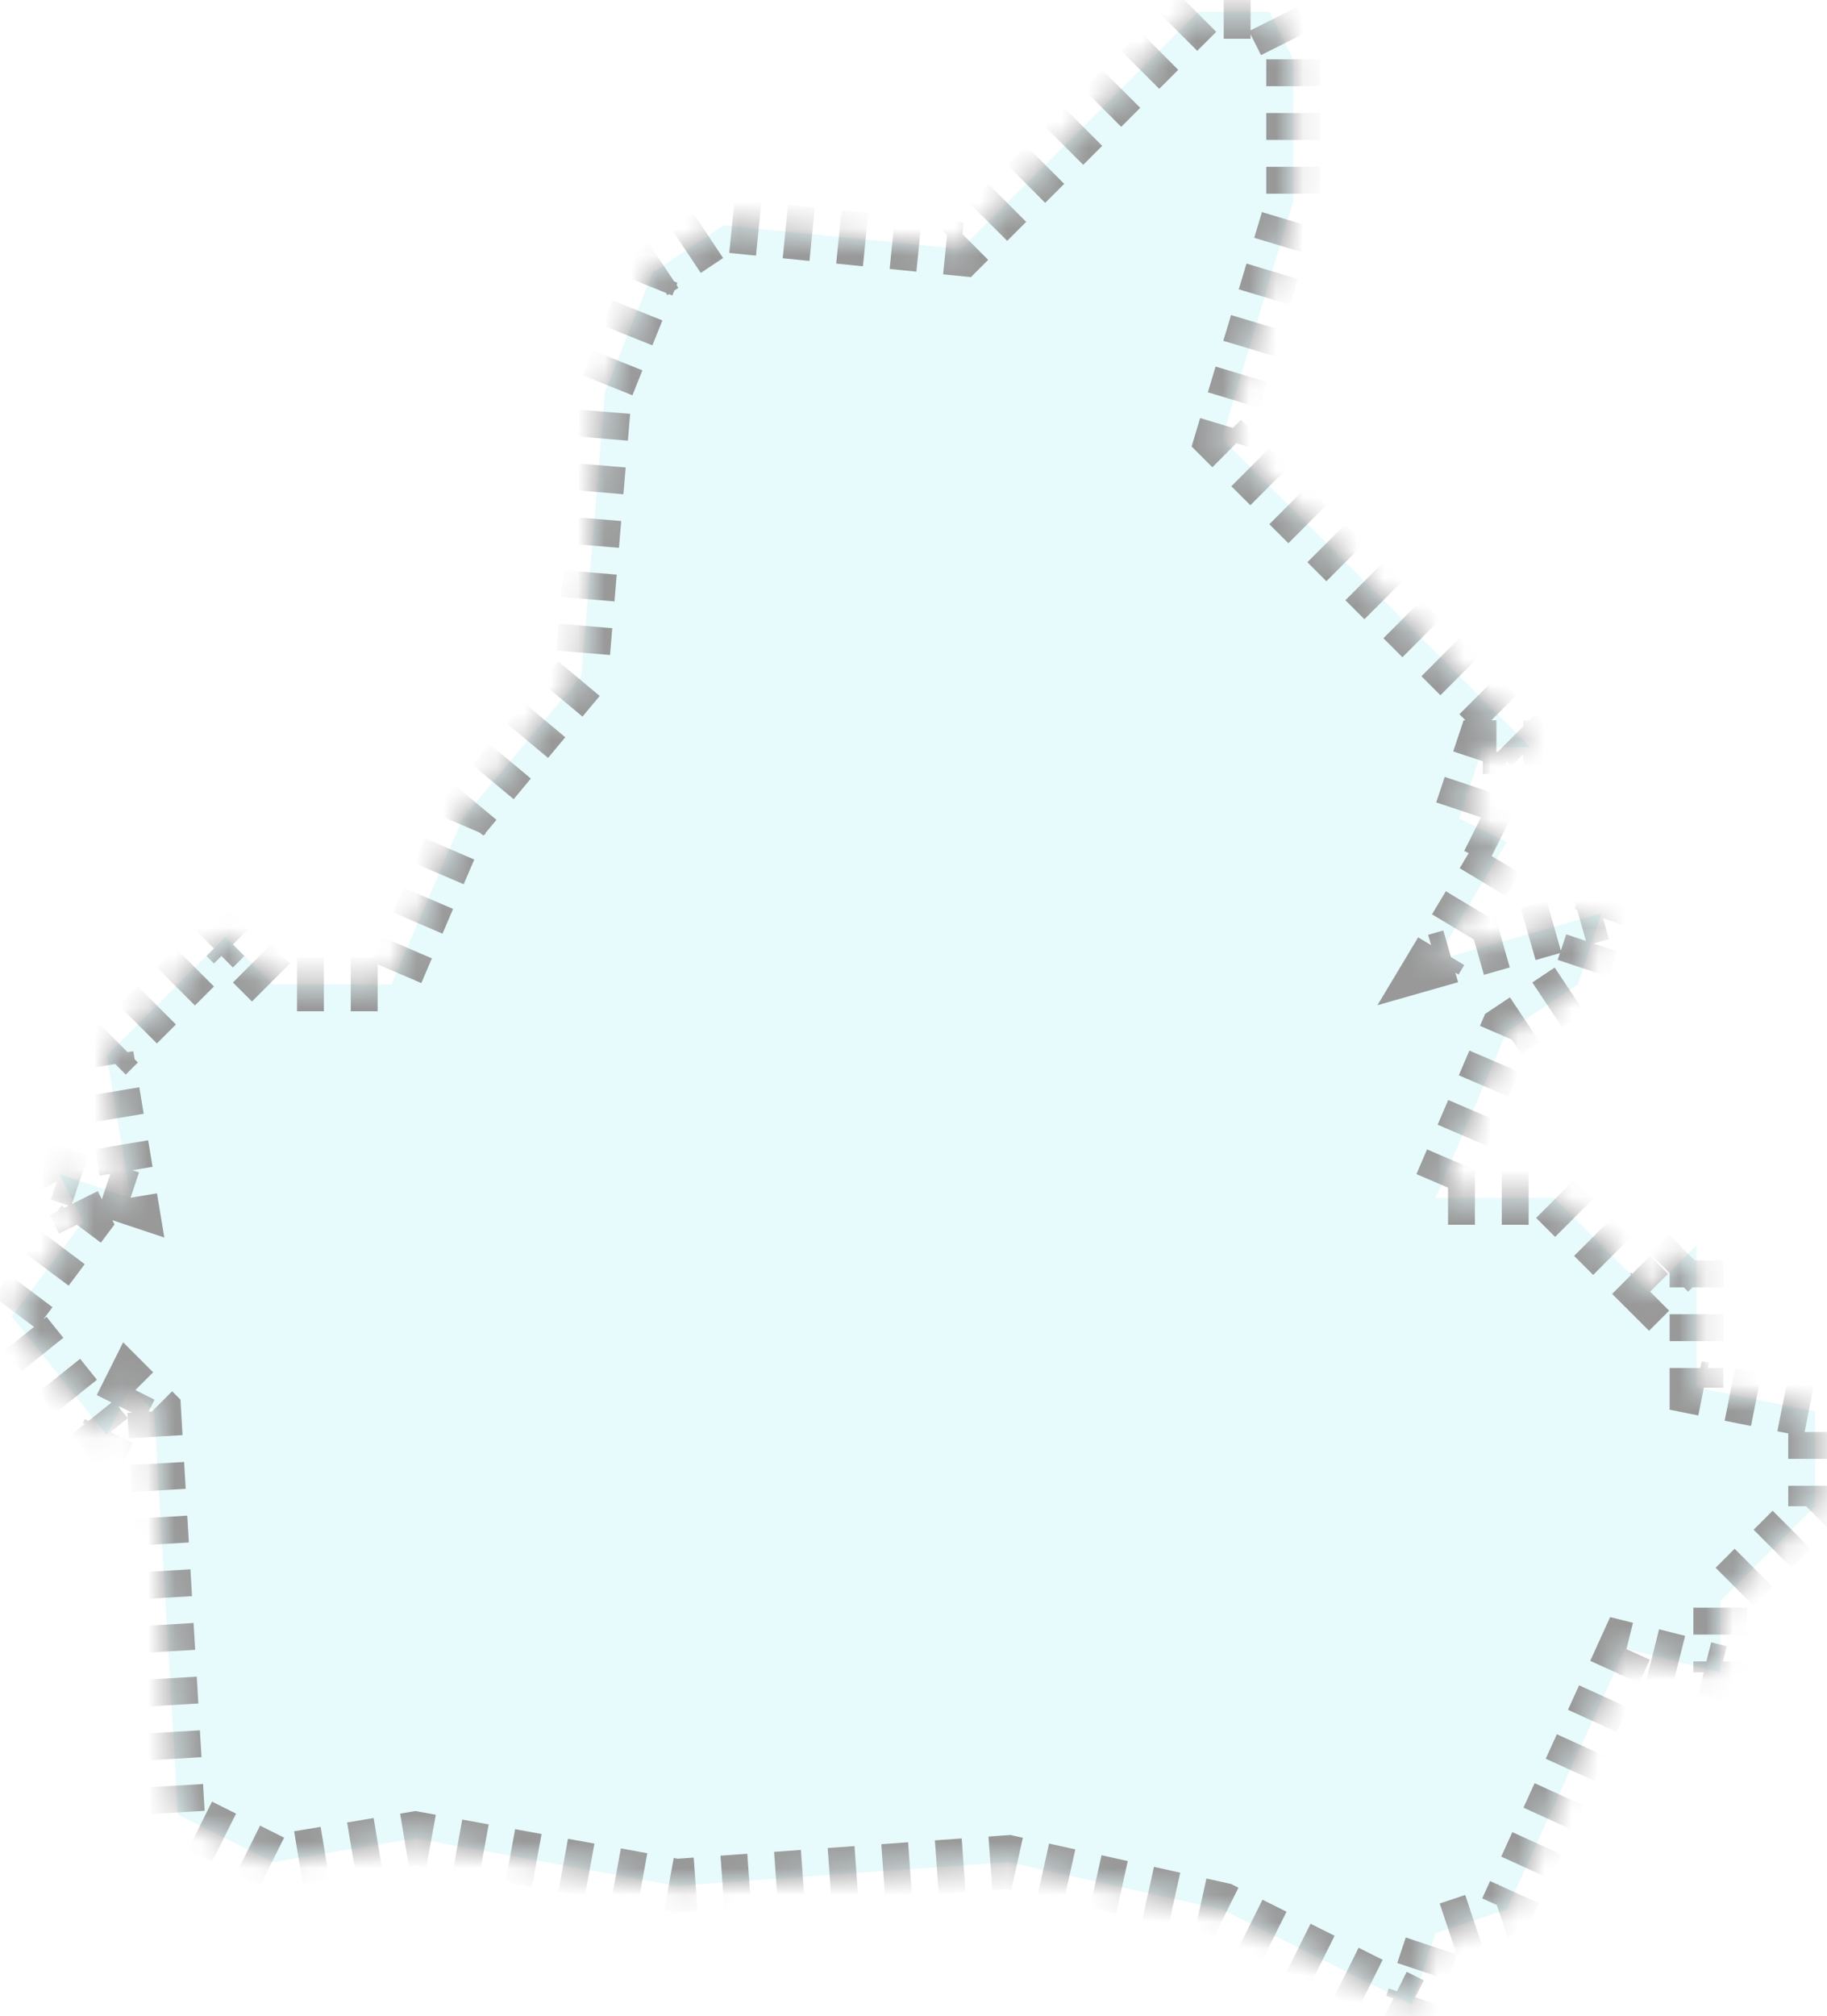 ﻿<?xml version="1.0" encoding="utf-8"?>
<svg version="1.1" xmlns:xlink="http://www.w3.org/1999/xlink" width="68px" height="75px" xmlns="http://www.w3.org/2000/svg">
  <defs>
    <mask fill="white" id="clip2085">
      <path d="M 48.13 2.206  C 48.13 2.206  48.13 7.5  48.13 7.5  C 48.13 7.5  45.481 16.324  45.481 16.324  C 45.481 16.324  56.961 27.794  56.961 27.794  C 56.961 27.794  55.195 27.794  55.195 27.794  C 55.195 27.794  54.312 30.441  54.312 30.441  C 54.312 30.441  56.078 31.324  56.078 31.324  C 56.078 31.324  53.429 35.735  53.429 35.735  C 53.429 35.735  59.61 33.971  59.61 33.971  C 59.61 33.971  58.727 36.618  58.727 36.618  C 58.727 36.618  56.078 38.382  56.078 38.382  C 56.078 38.382  53.429 44.559  53.429 44.559  C 53.429 44.559  57.844 44.559  57.844 44.559  C 57.844 44.559  61.377 48.088  61.377 48.088  C 61.377 48.088  63.143 46.324  63.143 46.324  C 63.143 46.324  63.143 51.618  63.143 51.618  C 63.143 51.618  67.558 52.5  67.558 52.5  C 67.558 52.5  67.558 56.029  67.558 56.029  C 67.558 56.029  64.026 59.559  64.026 59.559  C 64.026 59.559  64.026 62.206  64.026 62.206  C 64.026 62.206  60.494 61.324  60.494 61.324  C 60.494 61.324  56.078 71.029  56.078 71.029  C 56.078 71.029  53.429 71.912  53.429 71.912  C 53.429 71.912  52.545 74.559  52.545 74.559  C 52.545 74.559  45.481 71.029  45.481 71.029  C 45.481 71.029  37.532 69.265  37.532 69.265  C 37.532 69.265  25.169 70.147  25.169 70.147  C 25.169 70.147  15.455 68.382  15.455 68.382  C 15.455 68.382  10.156 69.265  10.156 69.265  C 10.156 69.265  6.623 67.5  6.623 67.5  C 6.623 67.5  5.74 52.5  5.74 52.5  C 5.74 52.5  4.857 51.618  4.857 51.618  C 4.857 51.618  3.974 53.382  3.974 53.382  C 3.974 53.382  0.442 48.971  0.442 48.971  C 0.442 48.971  3.091 45.441  3.091 45.441  C 3.091 45.441  2.208 43.676  2.208 43.676  C 2.208 43.676  4.857 44.559  4.857 44.559  C 4.857 44.559  3.974 39.265  3.974 39.265  C 3.974 39.265  8.39 34.853  8.39 34.853  C 8.39 34.853  10.156 36.618  10.156 36.618  C 10.156 36.618  14.571 36.618  14.571 36.618  C 14.571 36.618  17.221 30.441  17.221 30.441  C 17.221 30.441  21.636 25.147  21.636 25.147  C 21.636 25.147  22.519 14.559  22.519 14.559  C 22.519 14.559  24.286 10.147  24.286 10.147  C 24.286 10.147  26.935 8.382  26.935 8.382  C 26.935 8.382  35.766 9.265  35.766 9.265  C 35.766 9.265  44.597 0.441  44.597 0.441  C 44.597 0.441  47.247 0.441  47.247 0.441  C 47.247 0.441  48.13 2.206  48.13 2.206  Z " fill-rule="evenodd" />
    </mask>
  </defs>
  <g transform="matrix(1 0 0 1 -841 -537 )">
    <path d="M 48.13 2.206  C 48.13 2.206  48.13 7.5  48.13 7.5  C 48.13 7.5  45.481 16.324  45.481 16.324  C 45.481 16.324  56.961 27.794  56.961 27.794  C 56.961 27.794  55.195 27.794  55.195 27.794  C 55.195 27.794  54.312 30.441  54.312 30.441  C 54.312 30.441  56.078 31.324  56.078 31.324  C 56.078 31.324  53.429 35.735  53.429 35.735  C 53.429 35.735  59.61 33.971  59.61 33.971  C 59.61 33.971  58.727 36.618  58.727 36.618  C 58.727 36.618  56.078 38.382  56.078 38.382  C 56.078 38.382  53.429 44.559  53.429 44.559  C 53.429 44.559  57.844 44.559  57.844 44.559  C 57.844 44.559  61.377 48.088  61.377 48.088  C 61.377 48.088  63.143 46.324  63.143 46.324  C 63.143 46.324  63.143 51.618  63.143 51.618  C 63.143 51.618  67.558 52.5  67.558 52.5  C 67.558 52.5  67.558 56.029  67.558 56.029  C 67.558 56.029  64.026 59.559  64.026 59.559  C 64.026 59.559  64.026 62.206  64.026 62.206  C 64.026 62.206  60.494 61.324  60.494 61.324  C 60.494 61.324  56.078 71.029  56.078 71.029  C 56.078 71.029  53.429 71.912  53.429 71.912  C 53.429 71.912  52.545 74.559  52.545 74.559  C 52.545 74.559  45.481 71.029  45.481 71.029  C 45.481 71.029  37.532 69.265  37.532 69.265  C 37.532 69.265  25.169 70.147  25.169 70.147  C 25.169 70.147  15.455 68.382  15.455 68.382  C 15.455 68.382  10.156 69.265  10.156 69.265  C 10.156 69.265  6.623 67.5  6.623 67.5  C 6.623 67.5  5.74 52.5  5.74 52.5  C 5.74 52.5  4.857 51.618  4.857 51.618  C 4.857 51.618  3.974 53.382  3.974 53.382  C 3.974 53.382  0.442 48.971  0.442 48.971  C 0.442 48.971  3.091 45.441  3.091 45.441  C 3.091 45.441  2.208 43.676  2.208 43.676  C 2.208 43.676  4.857 44.559  4.857 44.559  C 4.857 44.559  3.974 39.265  3.974 39.265  C 3.974 39.265  8.39 34.853  8.39 34.853  C 8.39 34.853  10.156 36.618  10.156 36.618  C 10.156 36.618  14.571 36.618  14.571 36.618  C 14.571 36.618  17.221 30.441  17.221 30.441  C 17.221 30.441  21.636 25.147  21.636 25.147  C 21.636 25.147  22.519 14.559  22.519 14.559  C 22.519 14.559  24.286 10.147  24.286 10.147  C 24.286 10.147  26.935 8.382  26.935 8.382  C 26.935 8.382  35.766 9.265  35.766 9.265  C 35.766 9.265  44.597 0.441  44.597 0.441  C 44.597 0.441  47.247 0.441  47.247 0.441  C 47.247 0.441  48.13 2.206  48.13 2.206  Z " fill-rule="nonzero" fill="#0fd0e6" stroke="none" fill-opacity="0.098" transform="matrix(1 0 0 1 841 537 )" />
    <path d="M 48.13 2.206  C 48.13 2.206  48.13 7.5  48.13 7.5  C 48.13 7.5  45.481 16.324  45.481 16.324  C 45.481 16.324  56.961 27.794  56.961 27.794  C 56.961 27.794  55.195 27.794  55.195 27.794  C 55.195 27.794  54.312 30.441  54.312 30.441  C 54.312 30.441  56.078 31.324  56.078 31.324  C 56.078 31.324  53.429 35.735  53.429 35.735  C 53.429 35.735  59.61 33.971  59.61 33.971  C 59.61 33.971  58.727 36.618  58.727 36.618  C 58.727 36.618  56.078 38.382  56.078 38.382  C 56.078 38.382  53.429 44.559  53.429 44.559  C 53.429 44.559  57.844 44.559  57.844 44.559  C 57.844 44.559  61.377 48.088  61.377 48.088  C 61.377 48.088  63.143 46.324  63.143 46.324  C 63.143 46.324  63.143 51.618  63.143 51.618  C 63.143 51.618  67.558 52.5  67.558 52.5  C 67.558 52.5  67.558 56.029  67.558 56.029  C 67.558 56.029  64.026 59.559  64.026 59.559  C 64.026 59.559  64.026 62.206  64.026 62.206  C 64.026 62.206  60.494 61.324  60.494 61.324  C 60.494 61.324  56.078 71.029  56.078 71.029  C 56.078 71.029  53.429 71.912  53.429 71.912  C 53.429 71.912  52.545 74.559  52.545 74.559  C 52.545 74.559  45.481 71.029  45.481 71.029  C 45.481 71.029  37.532 69.265  37.532 69.265  C 37.532 69.265  25.169 70.147  25.169 70.147  C 25.169 70.147  15.455 68.382  15.455 68.382  C 15.455 68.382  10.156 69.265  10.156 69.265  C 10.156 69.265  6.623 67.5  6.623 67.5  C 6.623 67.5  5.74 52.5  5.74 52.5  C 5.74 52.5  4.857 51.618  4.857 51.618  C 4.857 51.618  3.974 53.382  3.974 53.382  C 3.974 53.382  0.442 48.971  0.442 48.971  C 0.442 48.971  3.091 45.441  3.091 45.441  C 3.091 45.441  2.208 43.676  2.208 43.676  C 2.208 43.676  4.857 44.559  4.857 44.559  C 4.857 44.559  3.974 39.265  3.974 39.265  C 3.974 39.265  8.39 34.853  8.39 34.853  C 8.39 34.853  10.156 36.618  10.156 36.618  C 10.156 36.618  14.571 36.618  14.571 36.618  C 14.571 36.618  17.221 30.441  17.221 30.441  C 17.221 30.441  21.636 25.147  21.636 25.147  C 21.636 25.147  22.519 14.559  22.519 14.559  C 22.519 14.559  24.286 10.147  24.286 10.147  C 24.286 10.147  26.935 8.382  26.935 8.382  C 26.935 8.382  35.766 9.265  35.766 9.265  C 35.766 9.265  44.597 0.441  44.597 0.441  C 44.597 0.441  47.247 0.441  47.247 0.441  C 47.247 0.441  48.13 2.206  48.13 2.206  Z " stroke-width="2" stroke-dasharray="1,1" stroke="#999999" fill="none" transform="matrix(1 0 0 1 841 537 )" mask="url(#clip2085)" />
  </g>
</svg>